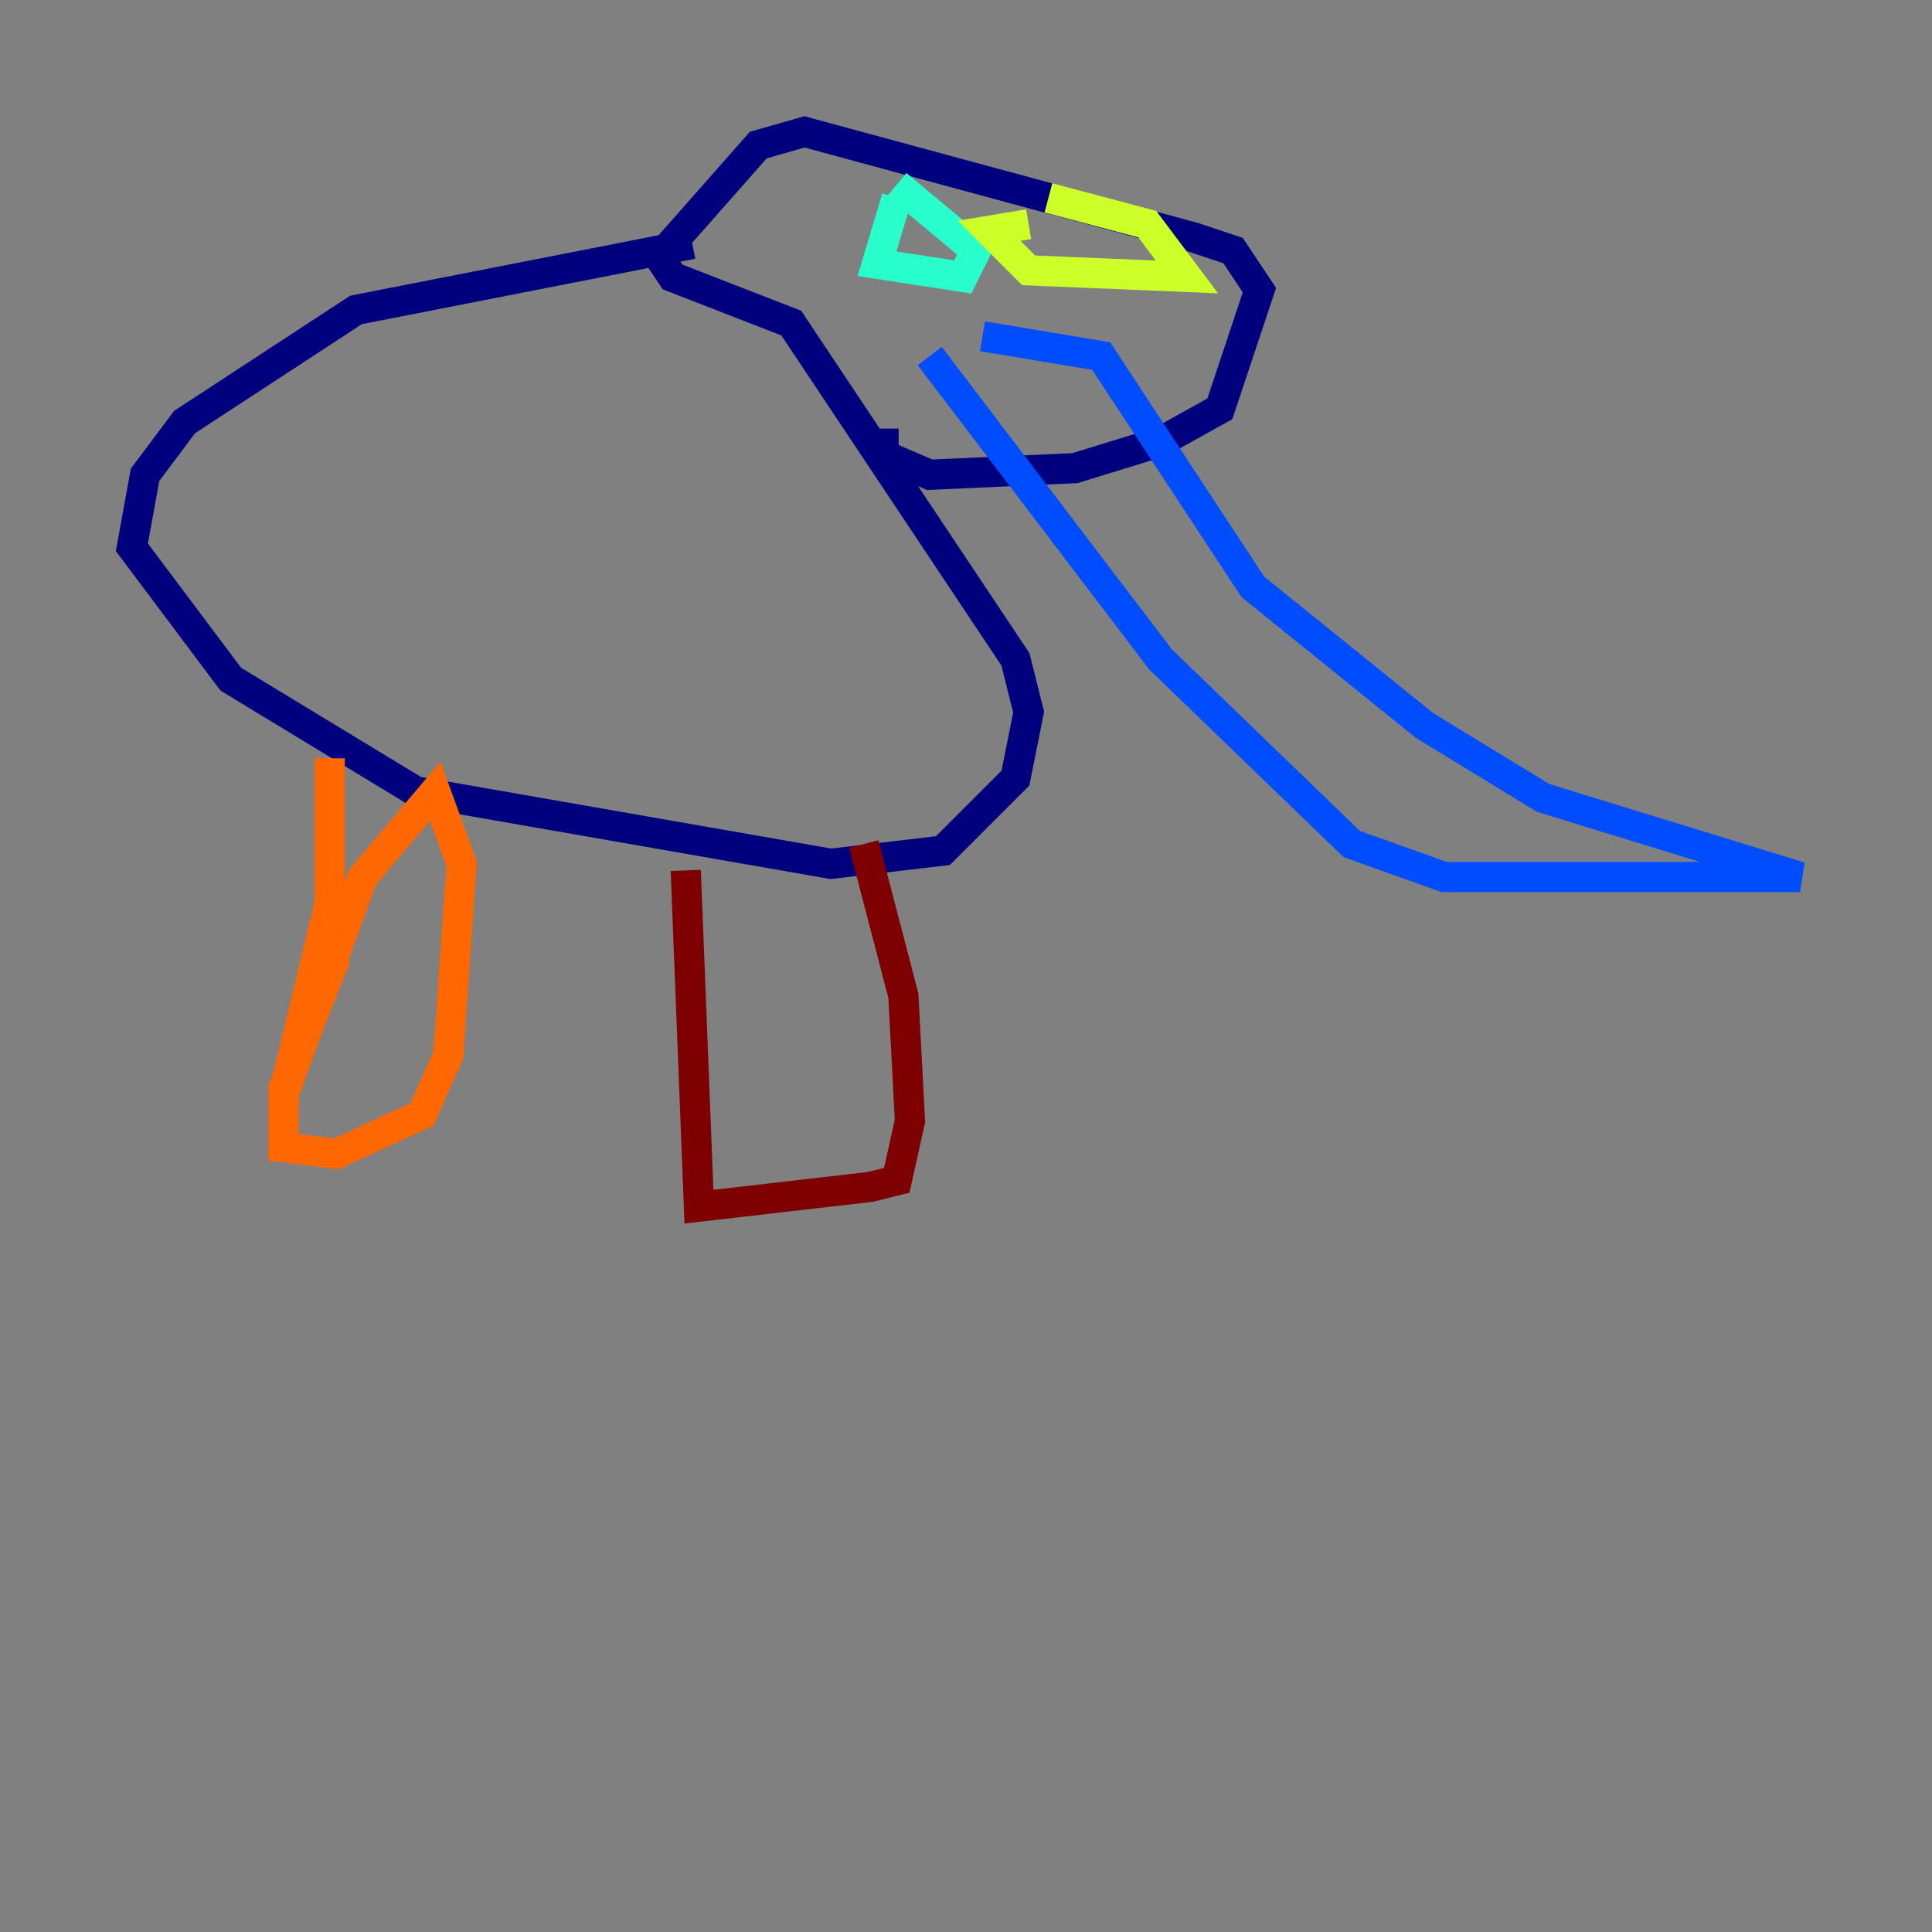 <?xml version="1.0" encoding="utf-8" ?>
<svg baseProfile="tiny" height="128" version="1.2" viewBox="0,0,128,128" width="128" xmlns="http://www.w3.org/2000/svg" xmlns:ev="http://www.w3.org/2001/xml-events" xmlns:xlink="http://www.w3.org/1999/xlink"><rect x="0" y="0" width="128" height="128" fill="#808080" stroke="none"/><defs /><polyline fill="none" points="45.87,16.164 23.59,20.532 12.232,27.959 9.611,31.454 8.737,36.259 15.29,44.997 27.522,52.423 55.044,57.229 62.471,56.355 67.276,51.55 68.15,47.181 67.276,43.686 52.423,21.406 44.56,18.348 43.686,17.038 50.239,9.611 53.297,8.737 79.072,15.727 81.693,16.601 83.44,19.222 80.819,27.085 76.887,29.27 71.208,31.017 61.597,31.454 58.539,30.143 58.539,28.396" stroke="#00007f" stroke-width="2" /><polyline fill="none" points="61.597,23.59 76.887,43.686 89.556,55.918 95.672,58.102 119.263,58.102 102.225,52.86 94.362,48.055 83.003,38.88 72.956,23.59 65.092,22.28" stroke="#004cff" stroke-width="2" /><polyline fill="none" points="59.413,13.106 58.102,17.474 63.782,18.348 64.655,16.601 59.413,12.232" stroke="#29ffcd" stroke-width="2" /><polyline fill="none" points="68.15,14.853 65.529,15.29 68.15,17.911 78.635,18.348 76.014,14.853 69.461,13.106" stroke="#cdff29" stroke-width="2" /><polyline fill="none" points="21.843,50.239 21.843,59.85 18.785,72.519 24.027,58.102 28.833,52.423 30.58,57.229 29.706,69.898 27.959,73.829 22.28,76.451 18.785,76.014 18.785,72.082 22.28,63.345" stroke="#ff6700" stroke-width="2" /><polyline fill="none" points="45.433,57.666 46.307,79.945 57.666,78.635 59.413,78.198 60.287,74.266 59.85,65.966 57.229,55.918" stroke="#7f0000" stroke-width="2" /></svg>
